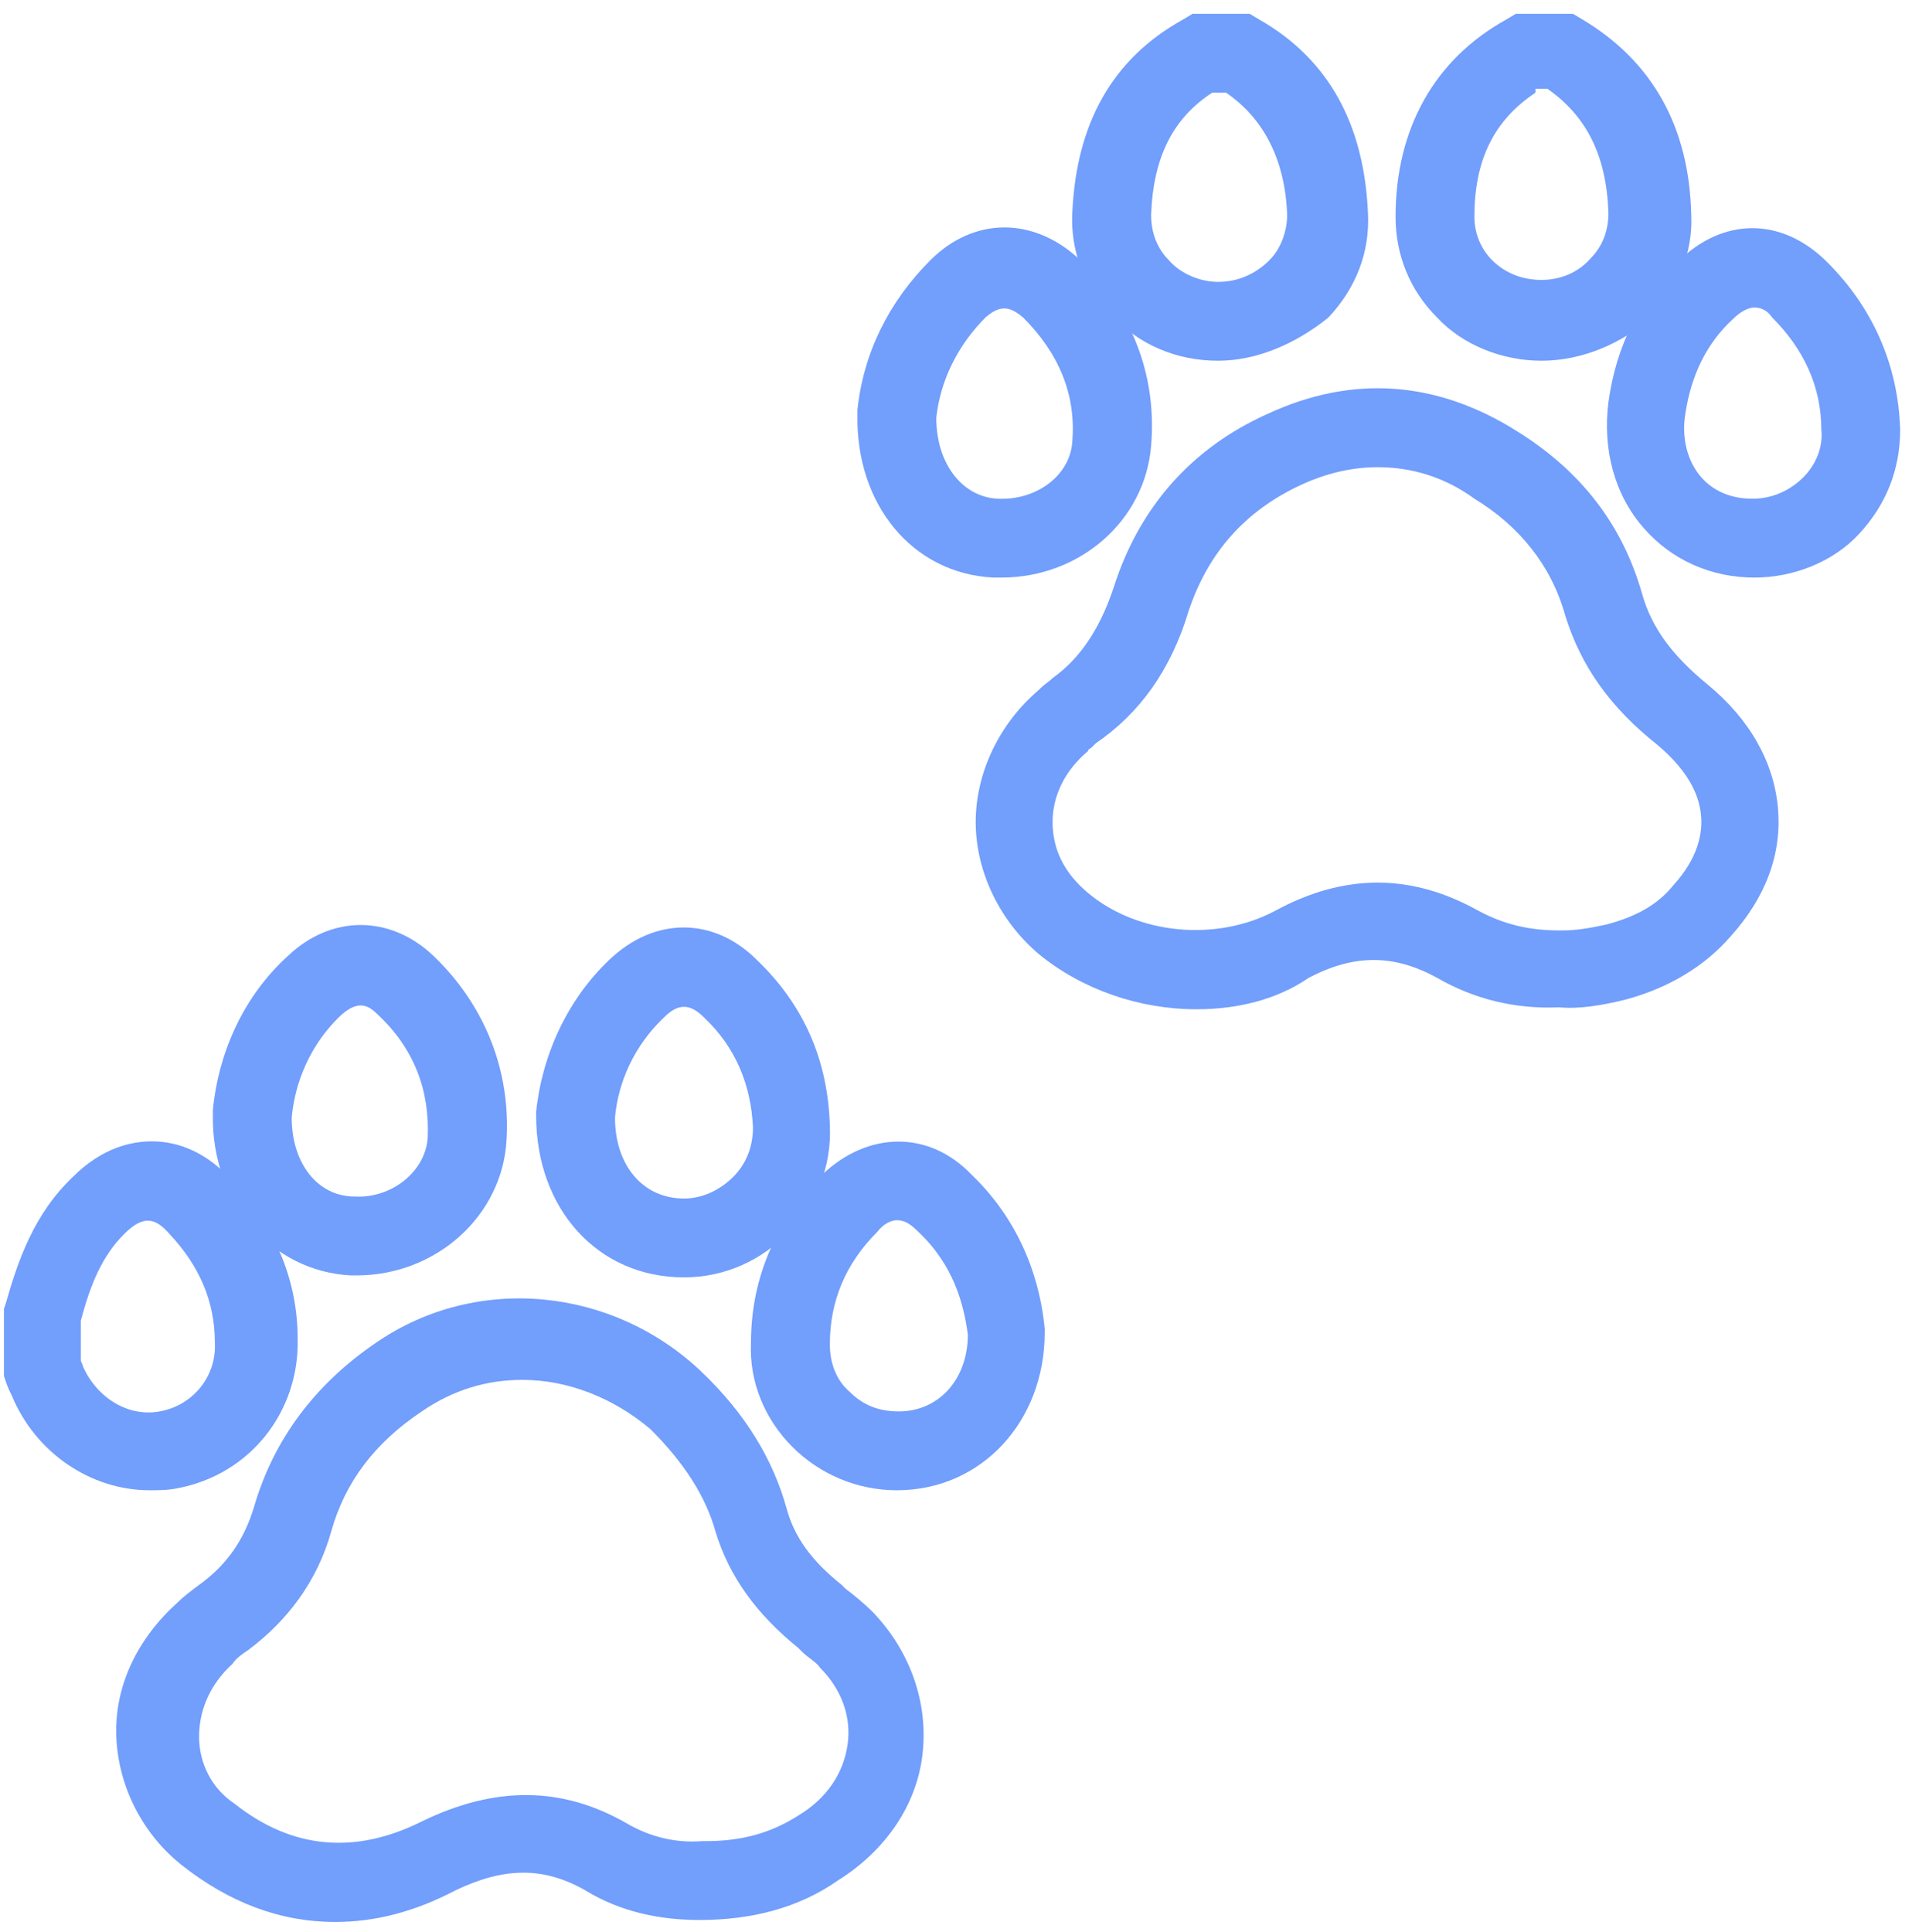 <svg width="97" height="98" viewBox="0 0 97 98" fill="none" xmlns="http://www.w3.org/2000/svg">
<path d="M78.2 18.3C76.2 18.3 74.2 17.5 72.9 16.1C71.5 14.7 70.8 12.9 70.8 11C70.8 6.5 72.8 3 76.4 1L76.9 0.7H79.8L80.3 1C83.8 3.1 85.7 6.4 85.8 10.9C85.9 12.8 85.1 14.7 83.8 16.1C82.3 17.4 80.3 18.3 78.2 18.3ZM77.9 4.7C75.8 6.1 74.8 8.1 74.8 11C74.8 11.8 75.1 12.6 75.7 13.2C76.4 13.9 77.3 14.2 78.2 14.2C79.2 14.2 80.1 13.8 80.7 13.1C81.3 12.5 81.6 11.7 81.6 10.8C81.5 7.9 80.5 5.9 78.5 4.5H77.9V4.7Z" fill="#729EFC"/>
<path d="M61.8 18.3C59.7 18.3 57.8 17.5 56.4 16C55 14.6 54.3 12.7 54.4 10.8C54.6 6.3 56.4 3 60 1L60.5 0.7H63.4L63.9 1C67.4 3 69.2 6.3 69.4 10.8C69.5 12.8 68.8 14.6 67.4 16.1C65.8 17.4 63.8 18.3 61.8 18.3ZM61.5 4.7C59.5 6 58.5 8 58.4 10.9C58.4 11.8 58.7 12.6 59.3 13.2C59.9 13.9 60.9 14.3 61.8 14.3C62.8 14.3 63.7 13.9 64.4 13.2C65 12.6 65.3 11.7 65.3 10.9C65.2 8.1 64.1 6 62.2 4.7H61.5Z" fill="#729EFC"/>
<path d="M7.6 75.6C4.6 75.6 1.8 73.7 0.6 70.8C0.5 70.6 0.4 70.4 0.3 70.1L0.2 69.8V66.4L0.3 66.1C0.9 64 1.7 61.6 3.7 59.7C5.2 58.2 6.7 57.9 7.7 57.9C8.7 57.9 10.2 58.2 11.7 59.8C13.9 62.1 15.1 64.9 15.1 67.9C15.2 71.6 12.7 74.8 9 75.5C8.5 75.6 8 75.6 7.6 75.6ZM4.1 69C4.1 69.1 4.2 69.2 4.2 69.3C4.9 70.9 6.5 71.9 8.1 71.6C9.8 71.3 11 69.8 10.9 68.1C10.9 66 10.1 64.2 8.6 62.6C7.9 61.8 7.3 61.6 6.3 62.6C5.2 63.7 4.6 65.1 4.1 67V69Z" fill="#729EFC"/>
<path d="M60.7 51.2C57.8 51.2 54.9 50.2 52.7 48.4C50.7 46.7 49.5 44.2 49.5 41.7C49.5 39.2 50.7 36.7 52.7 35L52.8 34.9C53 34.7 53.2 34.6 53.4 34.4C54.8 33.4 55.8 31.9 56.5 29.8C57.8 25.7 60.5 22.7 64.3 21C68.6 19 72.9 19.3 77 21.9C80.2 23.9 82.3 26.6 83.3 30.1C83.8 31.9 84.9 33.3 86.6 34.7C88.8 36.5 90 38.7 90.2 41C90.4 43.3 89.6 45.5 87.8 47.5C86.5 49 84.7 50.1 82.5 50.7C81.3 51 80.1 51.2 79.1 51.1C76.9 51.2 74.8 50.7 72.9 49.6C70.7 48.4 68.7 48.4 66.4 49.6C64.8 50.7 62.8 51.2 60.7 51.2ZM69.9 23.7C68.6 23.7 67.3 24 66 24.6C63.2 25.9 61.3 28 60.3 31C59.4 34 57.8 36.2 55.6 37.7C55.5 37.8 55.5 37.8 55.4 37.9C55.3 38 55.2 38 55.2 38.1C54 39.1 53.4 40.4 53.4 41.7C53.4 43.1 54 44.3 55.2 45.3C57.7 47.4 61.7 47.8 64.7 46.2C68.2 44.3 71.6 44.3 75 46.2C76.3 46.9 77.6 47.2 79.1 47.2H79.2H79.3C79.9 47.2 80.6 47.1 81.5 46.9C83 46.5 84.1 45.9 84.9 44.9C85.9 43.8 86.4 42.6 86.3 41.4C86.2 40.1 85.4 38.9 84.1 37.8C81.7 35.9 80.2 33.8 79.4 31.2C78.7 28.7 77.1 26.7 74.8 25.3C73.3 24.2 71.6 23.7 69.9 23.7Z" fill="#729EFC"/>
<path d="M17 97.5C14.2 97.5 11.6 96.5 9.2 94.6C7.2 93 6 90.6 5.9 88.1C5.8 85.5 7 83.1 9 81.3C9.3 81 9.7 80.7 10.1 80.4C11.5 79.4 12.4 78.1 12.9 76.4C13.9 73 16 70.2 19.1 68.1C24.2 64.6 31.1 65.3 35.6 69.6C37.8 71.7 39.2 74 39.9 76.5C40.3 78 41.2 79.2 42.7 80.4L42.9 80.6C43.3 80.9 43.8 81.3 44.3 81.8C46.2 83.8 47.1 86.4 46.8 89C46.5 91.6 44.9 93.9 42.5 95.4C40.5 96.8 38.1 97.4 35.5 97.4C33.5 97.4 31.5 97 29.7 95.9C27.6 94.7 25.6 94.7 23.1 95.9C21 97 19 97.5 17 97.5ZM26.5 70C24.7 70 23 70.5 21.4 71.6C19 73.2 17.5 75.2 16.8 77.7C16.1 80.2 14.6 82.2 12.6 83.7C12.3 83.9 12 84.1 11.8 84.4C10.7 85.4 10.1 86.7 10.1 88.1C10.1 89.4 10.7 90.7 11.9 91.5C14.8 93.8 18 94.1 21.4 92.4C25.1 90.6 28.5 90.6 31.8 92.5C33 93.2 34.3 93.5 35.6 93.4H35.7H35.8C37.6 93.4 39.1 93 40.5 92.1C42 91.2 42.8 89.9 43 88.5C43.2 87.1 42.7 85.7 41.6 84.6C41.4 84.3 41 84.1 40.7 83.8L40.5 83.6C38.4 81.9 37 80 36.3 77.7C35.8 75.9 34.7 74.2 33 72.5C31.1 70.9 28.8 70 26.5 70Z" fill="#729EFC"/>
<path d="M89 29.3C86.8 29.3 84.8 28.4 83.4 26.8C81.9 25.1 81.3 22.8 81.6 20.4C82 17.5 83.2 15.2 85.1 13.3C87.4 11 90.4 11 92.7 13.3C95 15.6 96.3 18.5 96.4 21.8C96.4 23.8 95.7 25.6 94.3 27.1C93 28.5 91 29.3 89 29.3ZM89 15.6C88.7 15.6 88.3 15.8 87.9 16.2C86.6 17.4 85.8 19 85.5 21C85.3 22.2 85.6 23.4 86.3 24.2C86.9 24.9 87.8 25.3 88.9 25.3C89.9 25.3 90.8 24.9 91.5 24.2C92.1 23.6 92.5 22.7 92.4 21.8C92.4 19.6 91.5 17.7 89.9 16.1C89.7 15.8 89.4 15.6 89 15.6Z" fill="#729EFC"/>
<path d="M45.5 75.6C43.5 75.6 41.6 74.8 40.2 73.4C38.8 72 38 70.1 38.1 68.1C38.1 64.8 39.4 61.9 41.7 59.6C44 57.4 47.1 57.3 49.3 59.6C52 62.2 52.8 65.3 53 67.4V67.6C53 72.1 49.8 75.6 45.5 75.6ZM45.5 61.9C45.2 61.9 44.8 62.1 44.5 62.5C42.9 64.1 42.1 66 42.1 68.2C42.1 69.1 42.4 70 43.1 70.6C43.8 71.3 44.6 71.6 45.6 71.6C47.6 71.6 49.1 70 49.1 67.7C48.9 66.2 48.4 64.2 46.6 62.5C46.2 62.1 45.9 61.9 45.5 61.9Z" fill="#729EFC"/>
<path d="M50.8 29.3C50.7 29.3 50.5 29.3 50.4 29.3C46.3 29.1 43.4 25.6 43.5 21V20.8C43.8 17.9 45.1 15.3 47.2 13.2C49.4 11 52.4 11 54.7 13.1C57.4 15.7 58.7 19 58.4 22.6C58.1 26.4 54.8 29.3 50.8 29.3ZM47.5 21.2C47.5 23.5 48.8 25.2 50.6 25.3C52.6 25.4 54.3 24.1 54.4 22.4C54.6 20 53.7 17.9 51.9 16.1C51.3 15.6 50.8 15.4 50 16.1C48.6 17.5 47.7 19.3 47.5 21.2Z" fill="#729EFC"/>
<path d="M18.1 64.7C18 64.7 17.9 64.7 17.8 64.7C13.8 64.5 10.7 61 10.8 56.5V56.3C11.1 53.3 12.4 50.5 14.6 48.5C16.8 46.4 19.8 46.4 22 48.5C24.6 51 25.9 54.3 25.7 57.8C25.5 61.7 22.1 64.7 18.1 64.7ZM14.8 56.7C14.8 59 16.1 60.7 18 60.7C19.9 60.8 21.6 59.4 21.7 57.7C21.8 55.3 21 53.2 19.2 51.5C18.7 51 18.2 50.7 17.3 51.5C15.4 53.3 14.9 55.5 14.8 56.7Z" fill="#729EFC"/>
<path d="M34.7 64.8C30.3 64.8 27.2 61.3 27.2 56.6V56.4C27.5 53.5 28.8 50.7 30.9 48.7C33.2 46.5 36.2 46.5 38.4 48.7C40.8 51 42 53.8 42.1 57.1C42.2 59.2 41.4 61.1 40 62.5C38.7 63.9 36.8 64.8 34.7 64.8ZM31.2 56.7C31.2 59.1 32.6 60.8 34.7 60.8C35.6 60.8 36.5 60.4 37.2 59.7C37.9 59 38.2 58.1 38.2 57.2C38.1 55 37.3 53.1 35.7 51.6C35 50.9 34.4 50.9 33.7 51.6C31.8 53.4 31.3 55.5 31.2 56.7Z" fill="#729EFC"/>
</svg>
